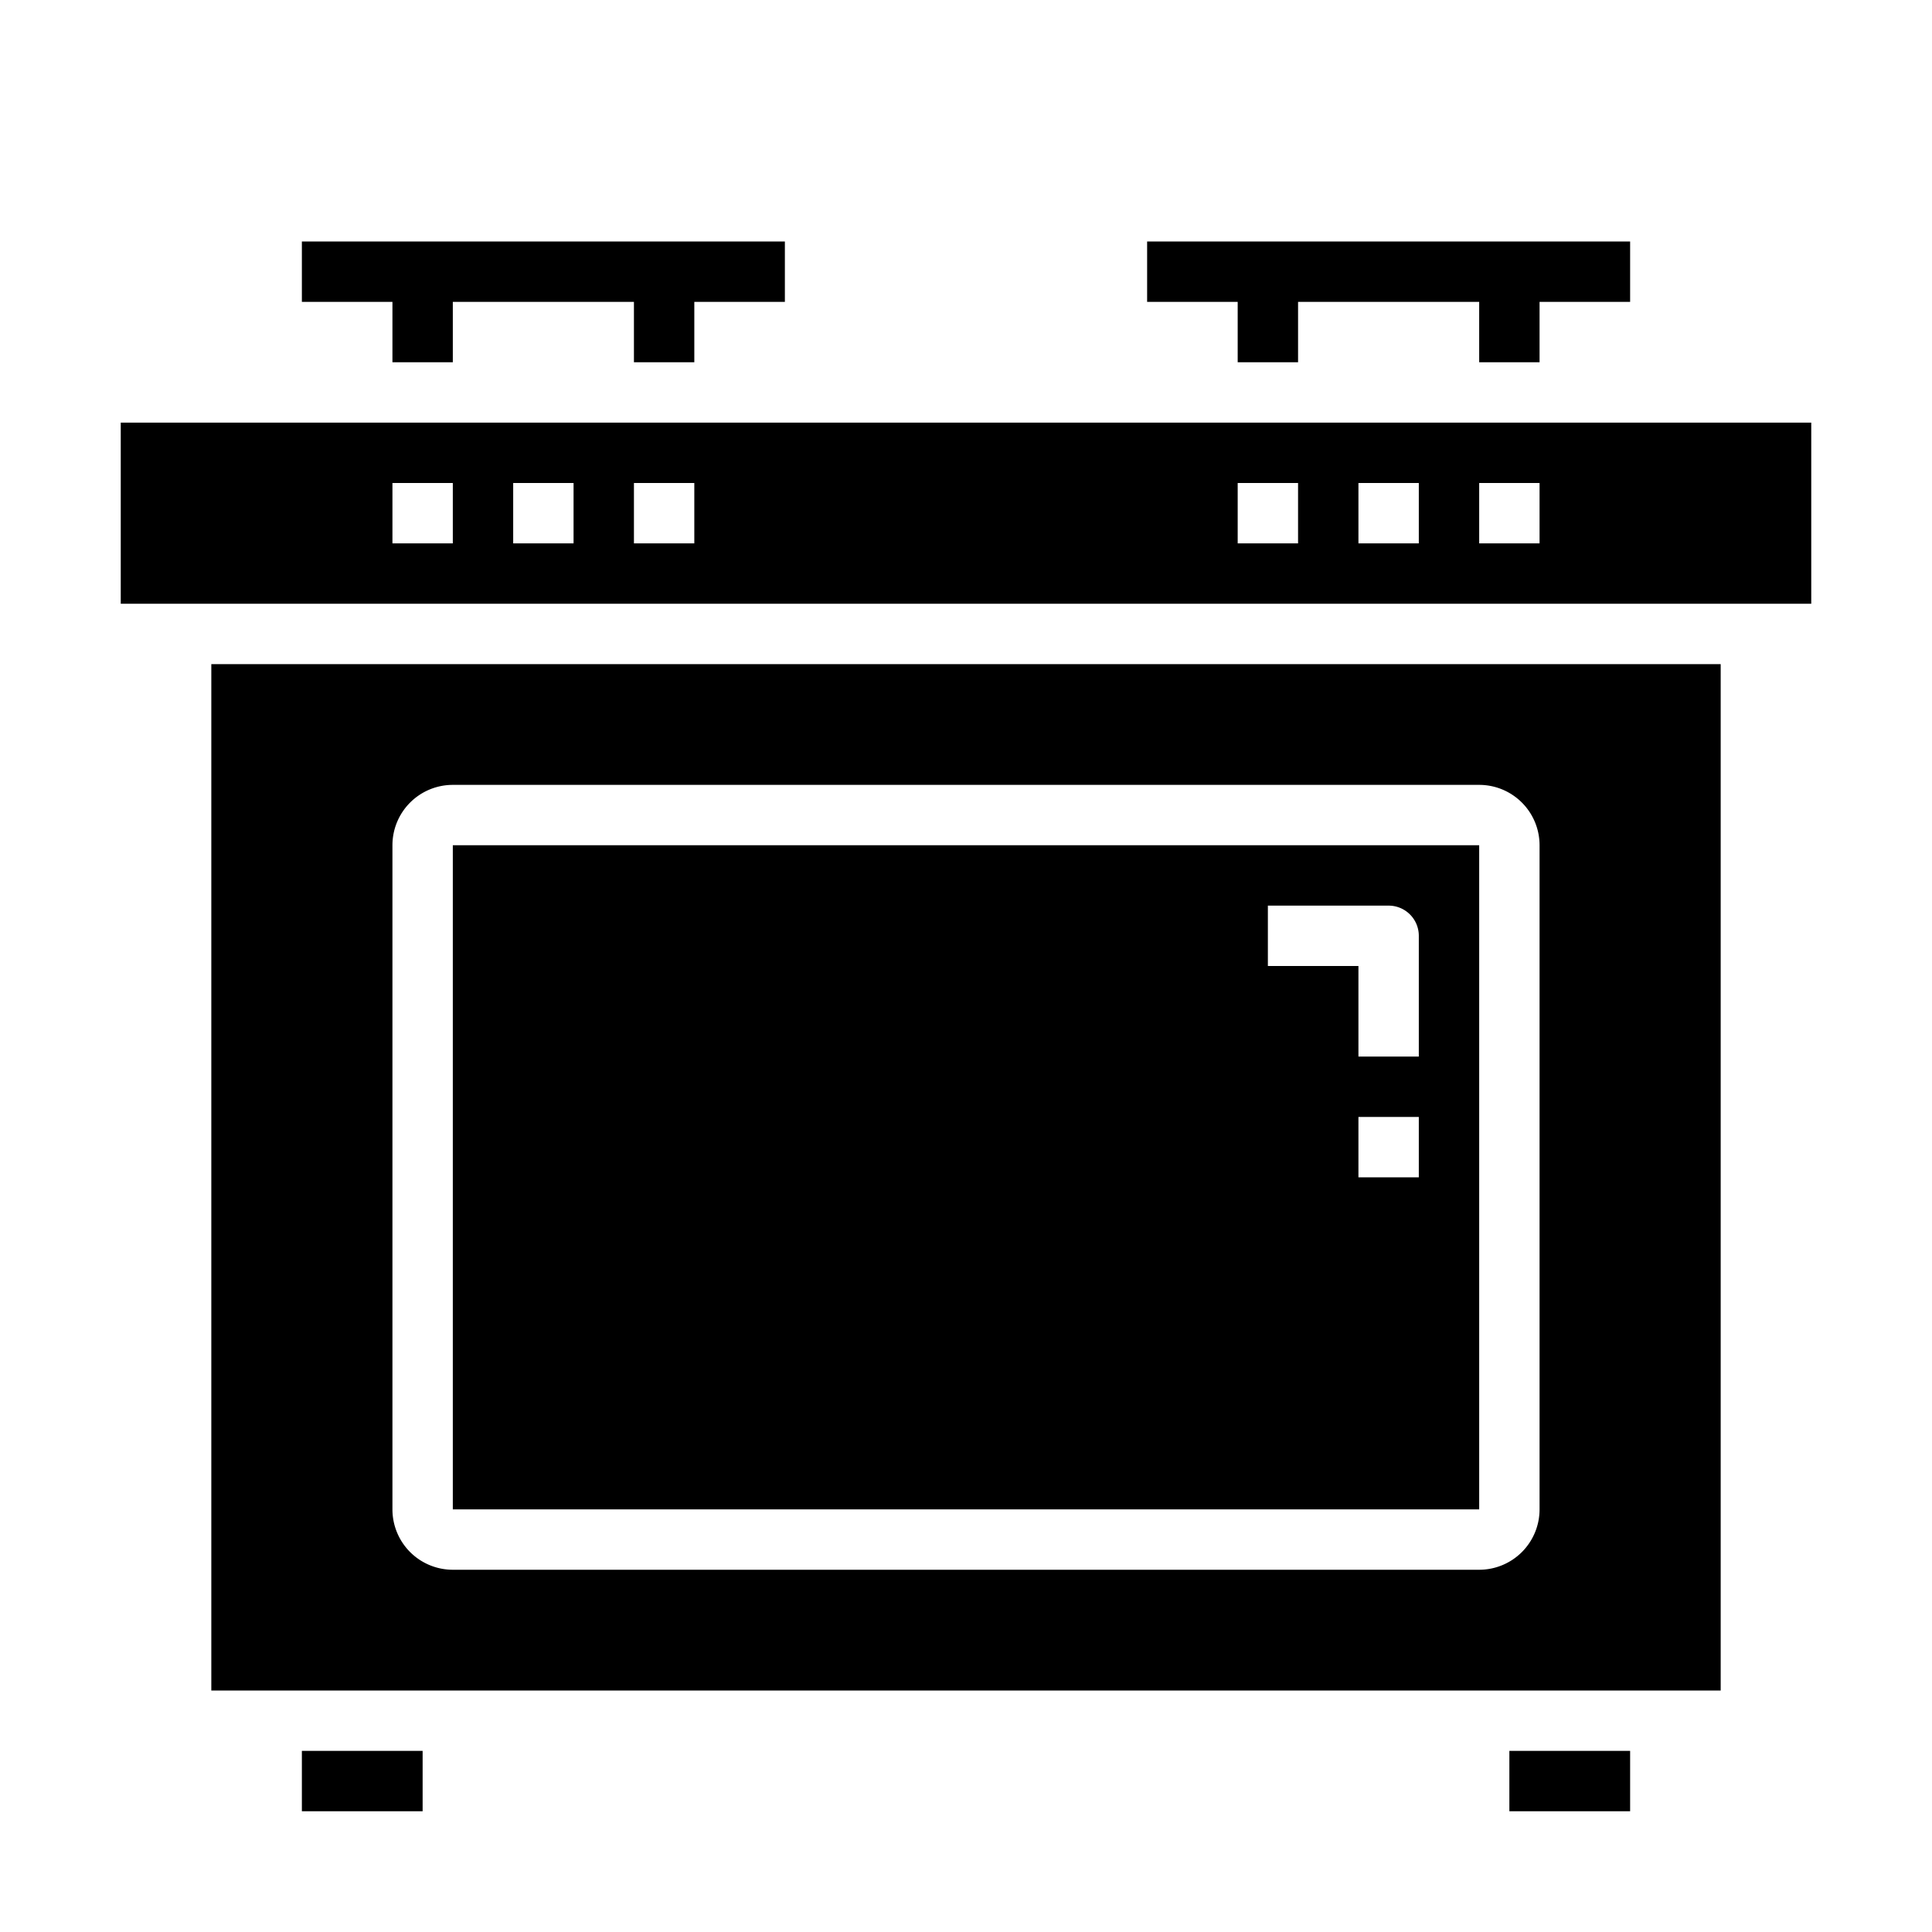 <svg xmlns="http://www.w3.org/2000/svg" viewBox="0 0 64 64" x="0px" y="0px"><g data-name="Stove"><rect x="50" y="58" width="4" height="2"></rect><path d="M57,22H7V56H57ZM51,50a2,2,0,0,1-2,2H15a2,2,0,0,1-2-2V28a2,2,0,0,1,2-2H49a2,2,0,0,1,2,2Z"></path><path d="M15,28V50H49V28ZM47,39H45V37h2Zm0-4H45V32H42V30h4a1,1,0,0,1,1,1Z"></path><path d="M60,14H4v6H60ZM15,18H13V16h2Zm4,0H17V16h2Zm4,0H21V16h2Zm20,0H41V16h2Zm4,0H45V16h2Zm4,0H49V16h2Z"></path><rect x="10" y="58" width="4" height="2"></rect><polygon points="10 10 13 10 13 12 15 12 15 10 21 10 21 12 23 12 23 10 26 10 26 8 10 8 10 10"></polygon><polygon points="54 8 38 8 38 10 41 10 41 12 43 12 43 10 49 10 49 12 51 12 51 10 54 10 54 8"></polygon></g></svg>